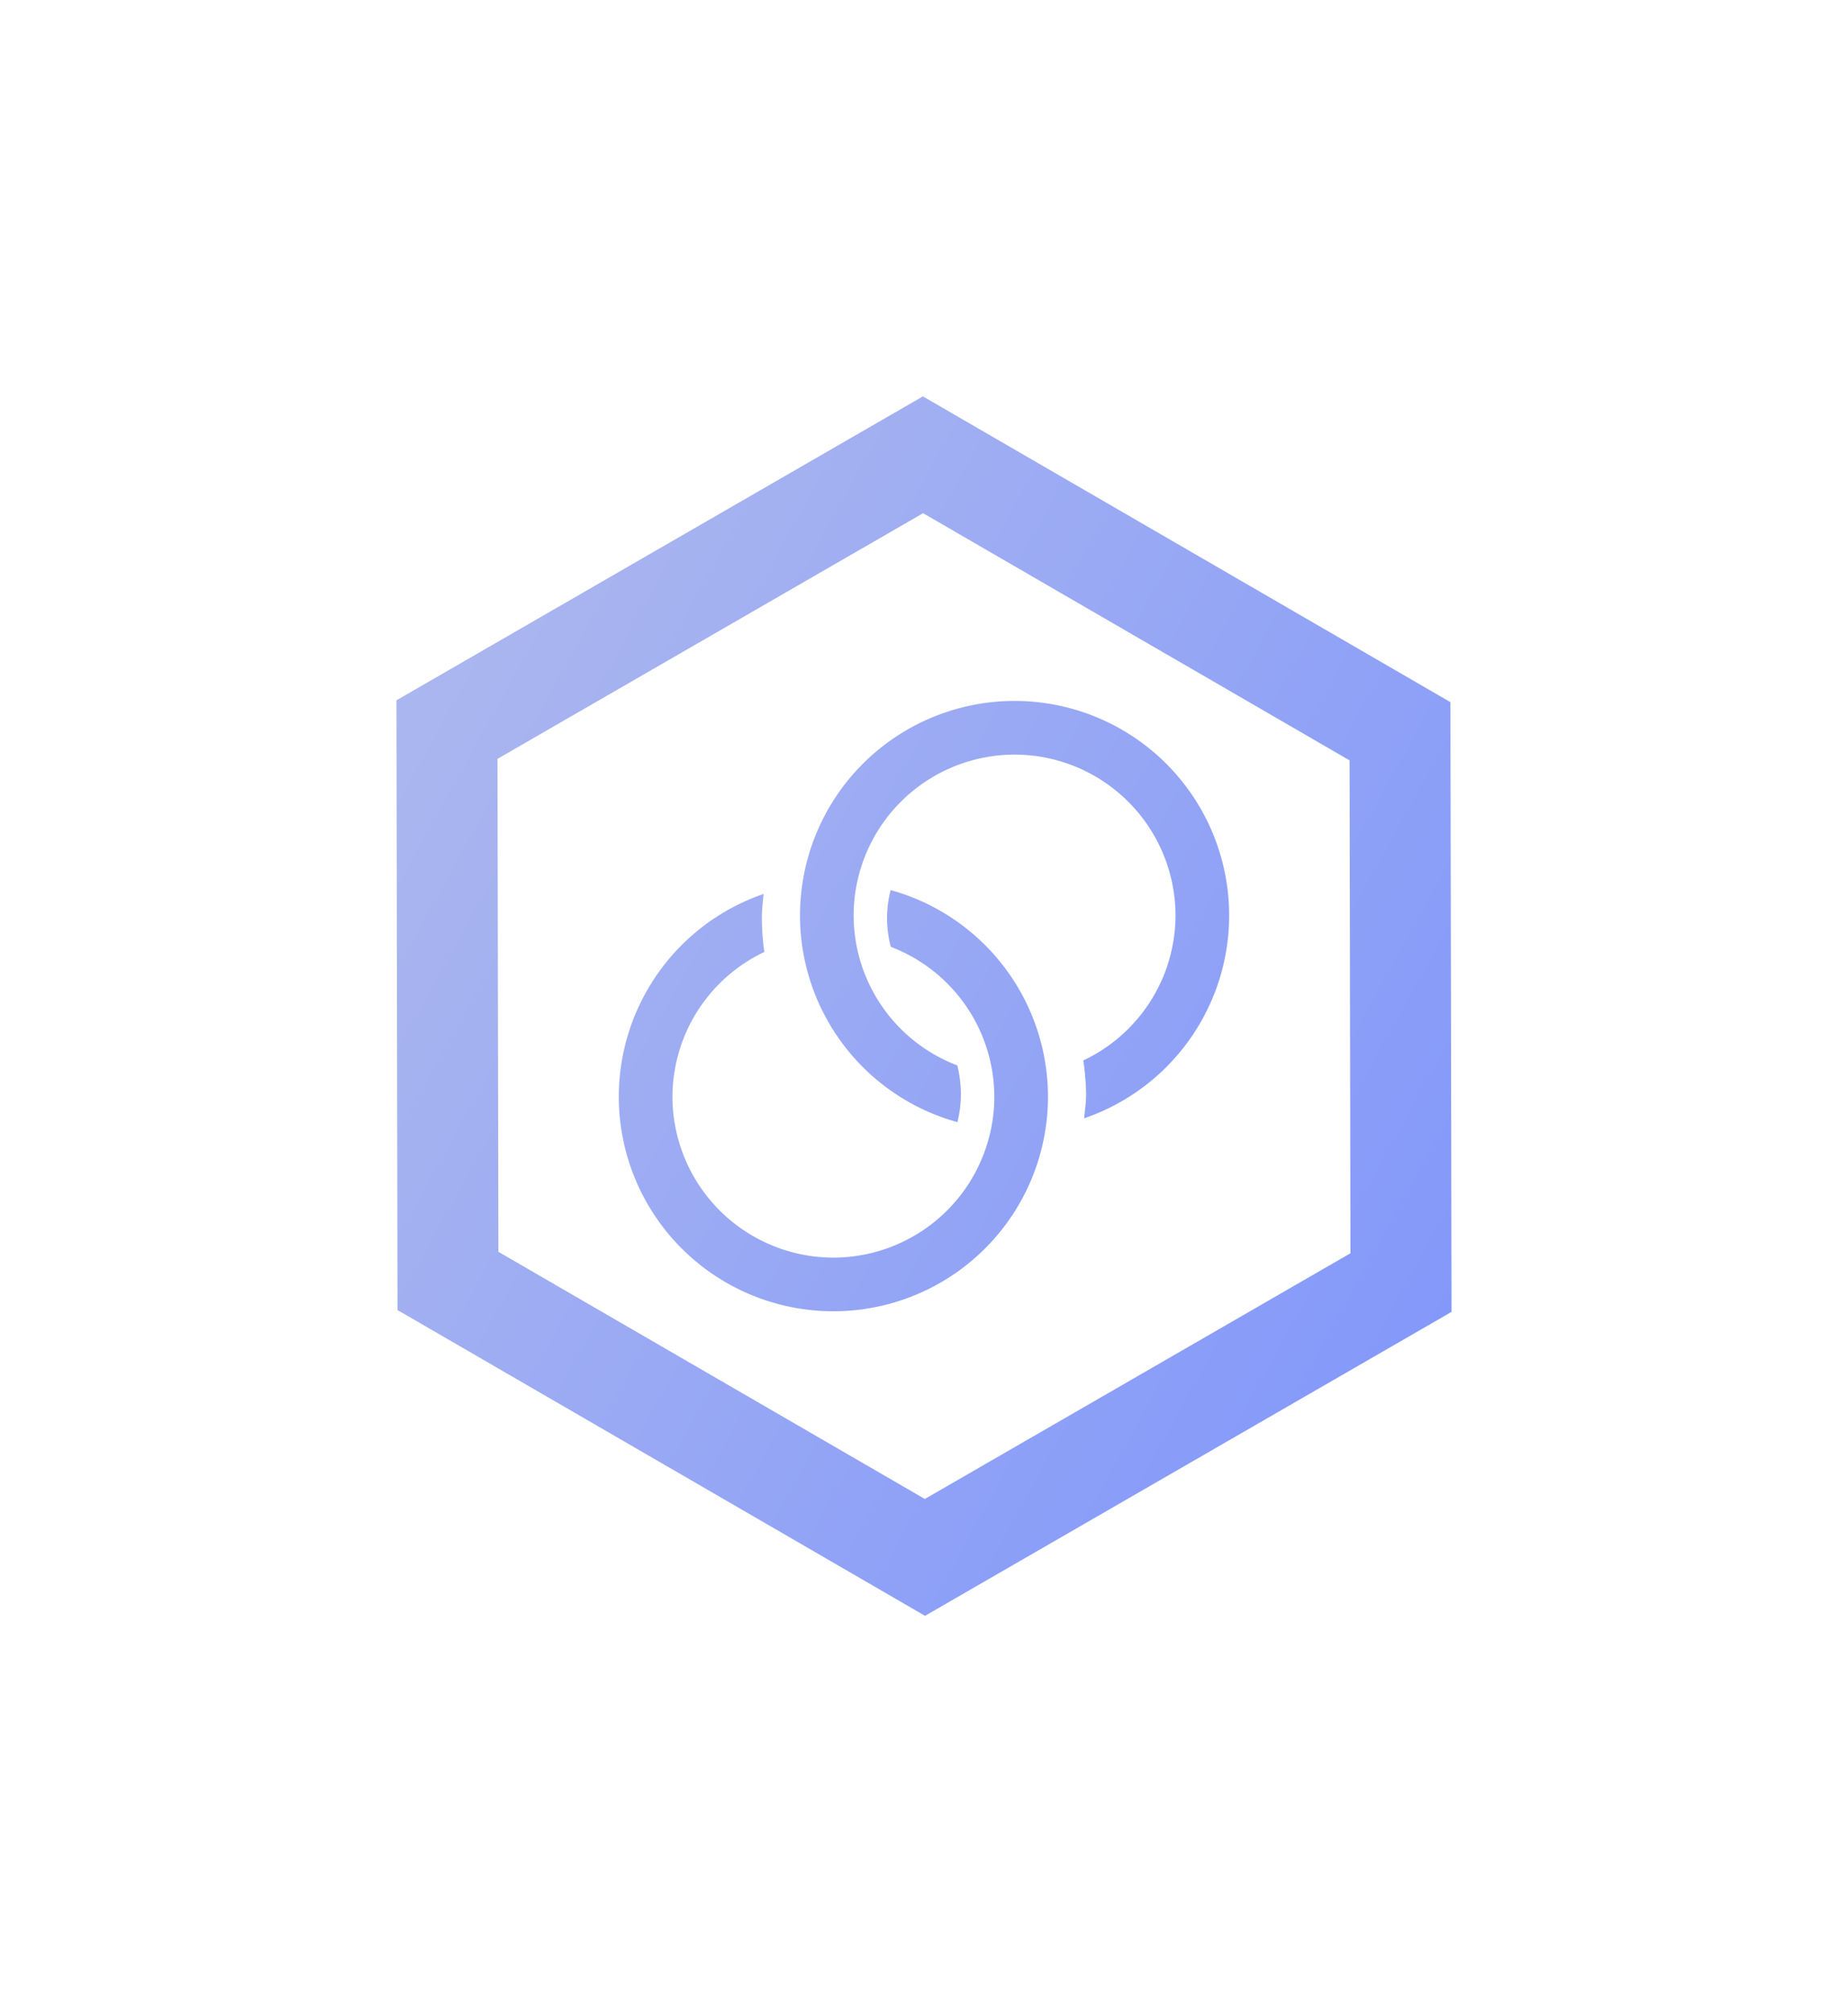 <svg xmlns="http://www.w3.org/2000/svg" xmlns:xlink="http://www.w3.org/1999/xlink" width="139.839" height="152.281" viewBox="0 0 139.839 152.281">
  <defs>
    <linearGradient id="linear-gradient" y1="0.259" x2="1" y2="0.749" gradientUnits="objectBoundingBox">
      <stop offset="0" stop-color="#aab6ef"/>
      <stop offset="1" stop-color="#718aff"/>
    </linearGradient>
    <filter id="Объединение_59" x="0" y="0" width="139.839" height="152.281" filterUnits="userSpaceOnUse">
      <feOffset input="SourceAlpha"/>
      <feGaussianBlur stdDeviation="10" result="blur"/>
      <feFlood flood-color="#aab6ef"/>
      <feComposite operator="in" in2="blur"/>
      <feComposite in="SourceGraphic"/>
    </filter>
  </defs>
  <g id="marryReady" transform="translate(-193.08 -161.86)">
    <g transform="matrix(1, 0, 0, 1, 193.08, 161.86)" filter="url(#Объединение_59)">
      <path id="Объединение_59-2" data-name="Объединение 59" d="M-7877.42-5713.063l-.081-46.141,39.837-23,39.918,23.139.083,46.141-39.839,23Zm7.565-41.709.066,37.3,32.272,18.706,32.206-18.593-.065-37.3-32.274-18.706Zm9.18,25.564a16.233,16.233,0,0,1,10.958-15.344c-.058.6-.134,1.2-.134,1.813a18.71,18.71,0,0,0,.189,2.578,12.157,12.157,0,0,0-6.953,10.954,12.191,12.191,0,0,0,12.177,12.177,12.192,12.192,0,0,0,12.179-12.177,12.17,12.17,0,0,0-7.836-11.343,9.1,9.1,0,0,1-.284-2.188,9.022,9.022,0,0,1,.27-2.106,16.234,16.234,0,0,1,11.909,15.637,16.236,16.236,0,0,1-16.237,16.236A16.236,16.236,0,0,1-7860.675-5729.208Zm13.712-13.712a16.237,16.237,0,0,1,16.236-16.237,16.236,16.236,0,0,1,16.237,16.237,16.23,16.23,0,0,1-10.975,15.349c.058-.6.151-1.2.151-1.817a18.76,18.76,0,0,0-.214-2.564,12.161,12.161,0,0,0,6.979-10.967,12.191,12.191,0,0,0-12.179-12.177,12.191,12.191,0,0,0-12.177,12.177,12.169,12.169,0,0,0,7.845,11.345,9.33,9.33,0,0,1,.273,2.187,9.279,9.279,0,0,1-.264,2.105A16.229,16.229,0,0,1-7846.963-5742.92Z" transform="translate(7907.5 5812.2)" fill="url(#linear-gradient)"/>
    </g>
  </g>
</svg>
